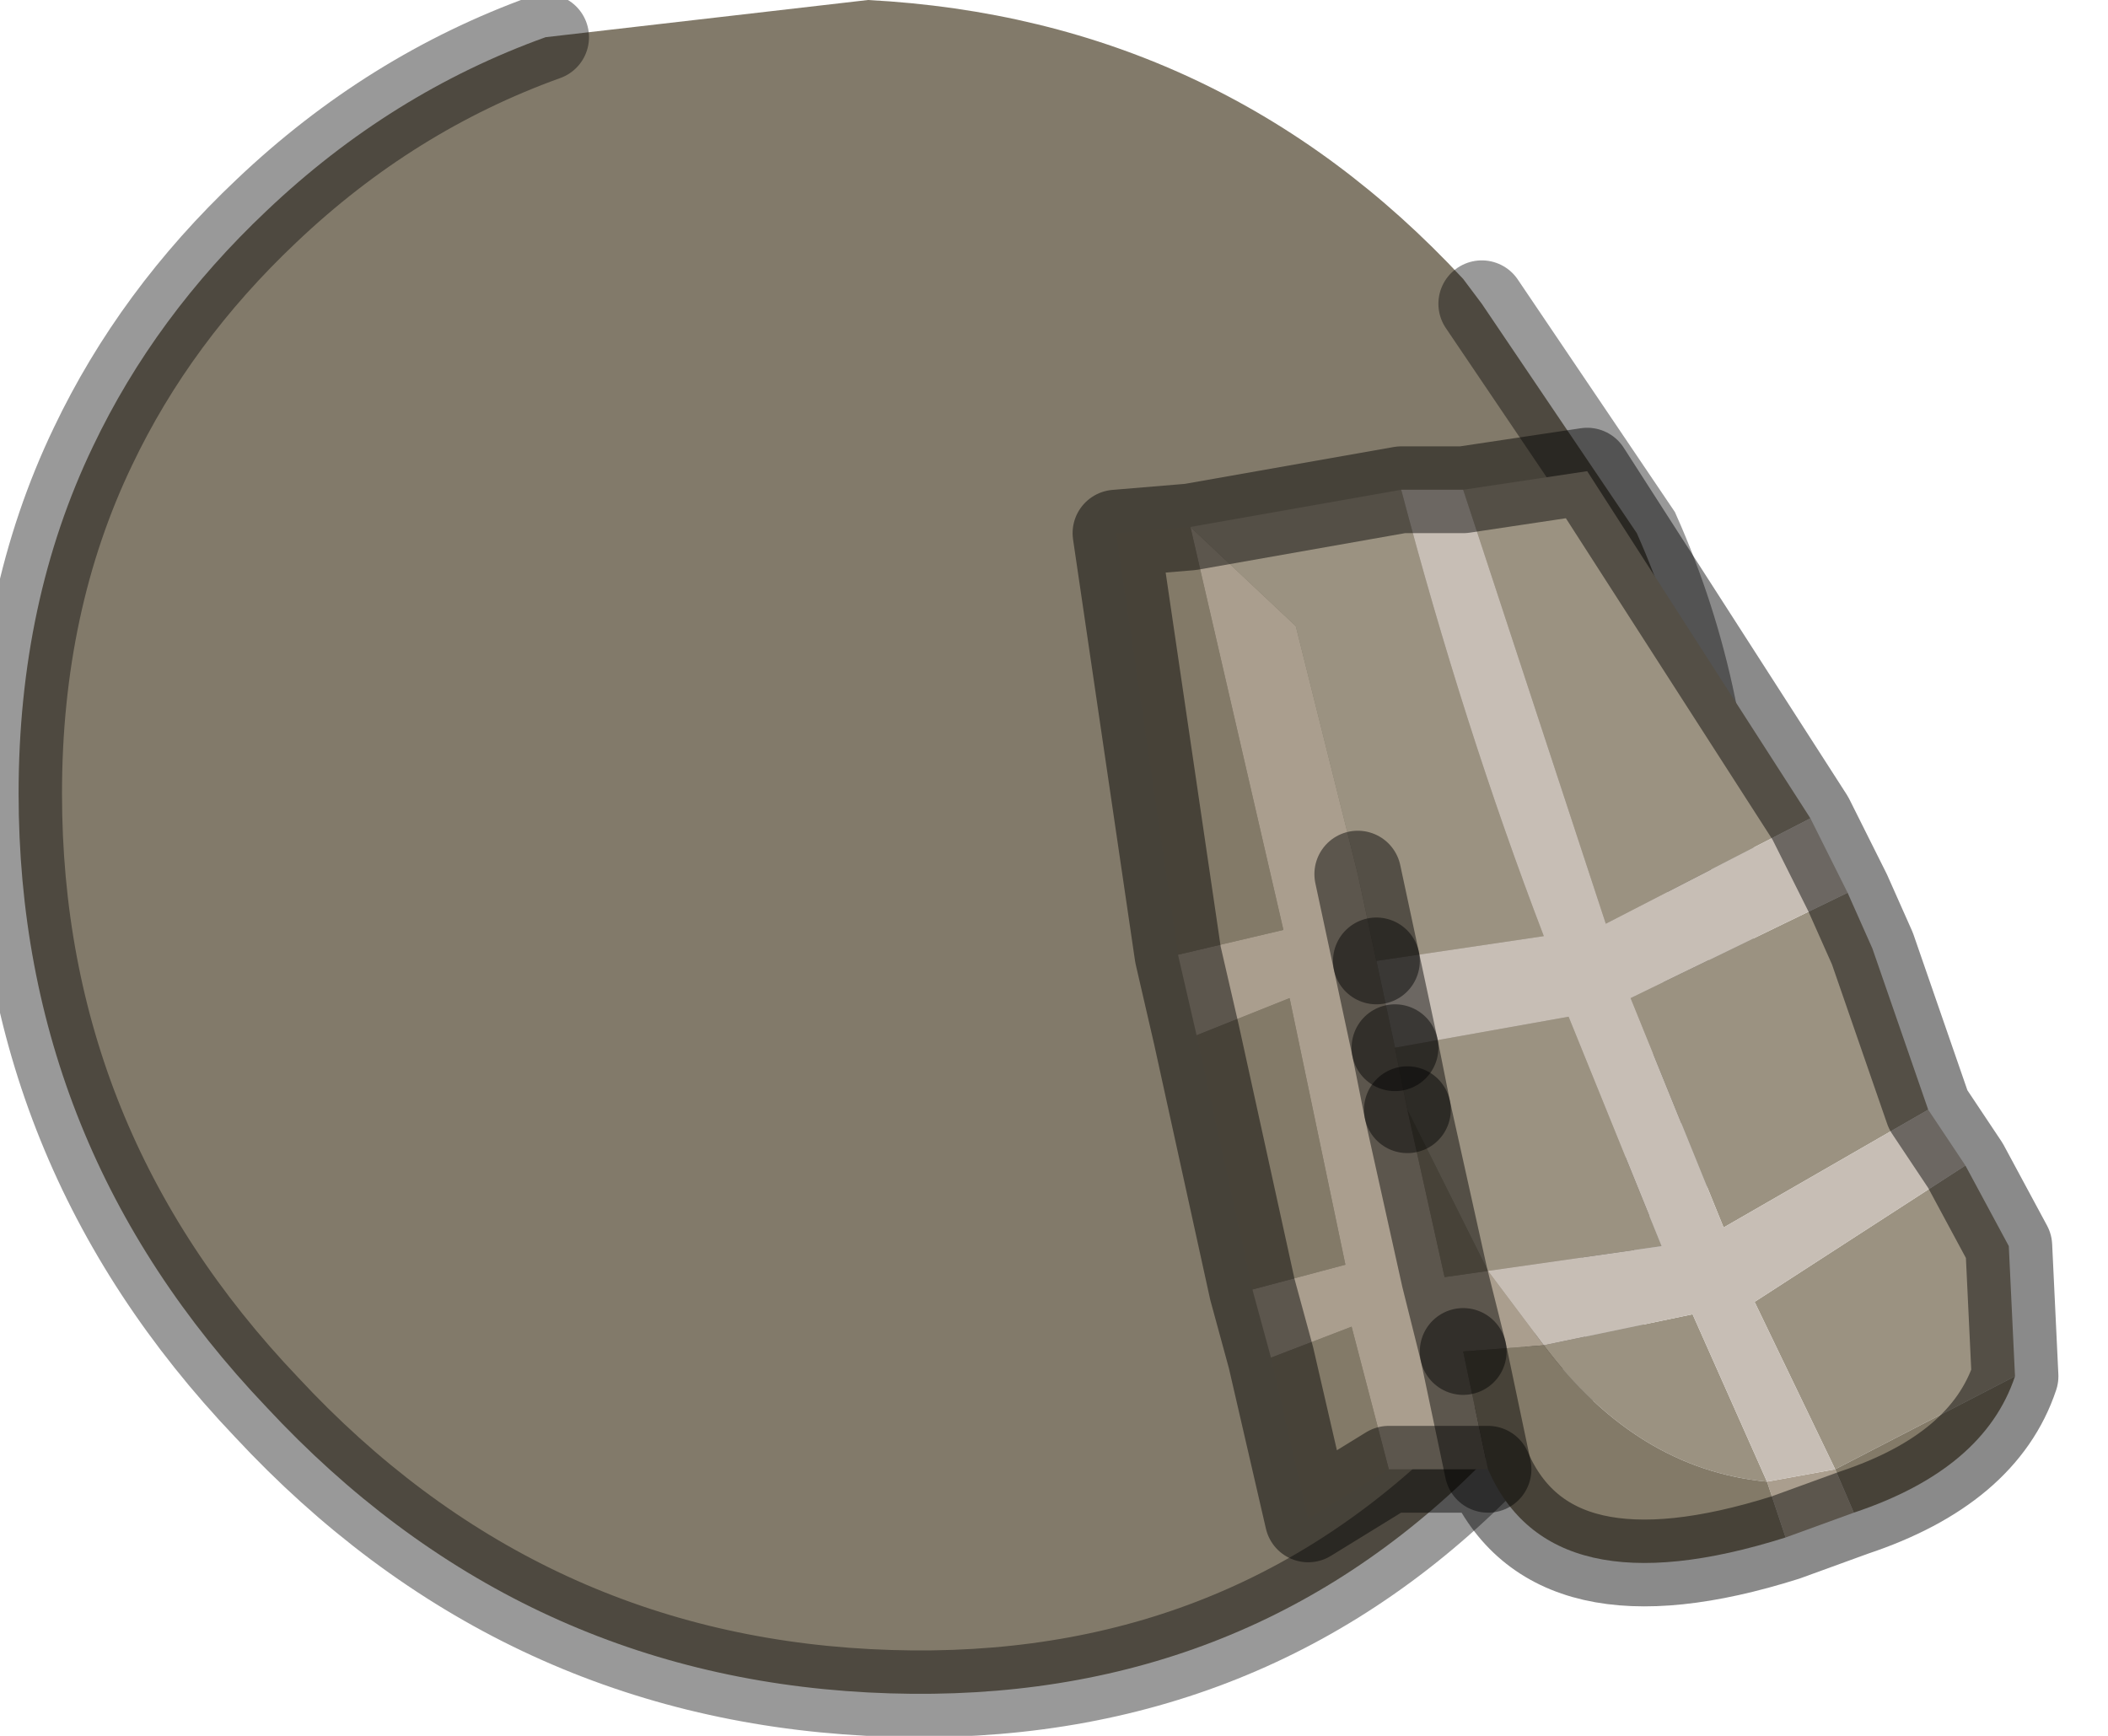 <?xml version="1.0" encoding="utf-8"?>
<svg version="1.1" id="Layer_1"
xmlns="http://www.w3.org/2000/svg"
xmlns:xlink="http://www.w3.org/1999/xlink"
width="17px" height="14px"
xml:space="preserve">
<g id="PathID_534" transform="matrix(1, 0, 0, 1, 6.95, 6.8)">
<path style="fill:#827A6A;fill-opacity:1" d="M-2.55 -6.5L0.05 -6.8Q2.9 -6.65 4.85 -4.55L5 -4.35L6.25 -2.5Q6.85 -1.15 6.85 0.4Q6.85 3.25 4.85 5.15Q2.9 7 0.05 6.85Q-2.8 6.7 -4.8 4.55Q-6.8 2.45 -6.8 -0.4Q-6.8 -1.95 -6.2 -3.2Q-5.7 -4.25 -4.8 -5.1Q-3.8 -6.05 -2.55 -6.5" />
<path style="fill:none;stroke-width:0.7;stroke-linecap:round;stroke-linejoin:miter;stroke-miterlimit:5;stroke:#000000;stroke-opacity:0.4" d="M5 -4.35L6.25 -2.5Q6.85 -1.15 6.85 0.4Q6.85 3.25 4.85 5.15Q2.9 7 0.05 6.85Q-2.8 6.7 -4.8 4.55Q-6.8 2.45 -6.8 -0.4Q-6.8 -1.95 -6.2 -3.2Q-5.7 -4.25 -4.8 -5.1Q-3.8 -6.05 -2.55 -6.5" />
</g>
<g id="PathID_535" transform="matrix(1, 0, 0, 1, 6.95, 6.8)">
<path style="fill:#AA9E8E;fill-opacity:1" d="M7.3 5.15L7.85 5.05L8 5.4L7.45 5.6L7.3 5.15M3.4 0.7L2.65 -2.55L3.5 -1.75L4 0.25L4.15 0.95L4.3 1.65L4.4 2.15L4.7 3.5L4.85 4.1L5.05 5.05L4.25 5.05L3.95 3.9L3.3 4.15L3.15 3.6L3.9 3.4L3.45 1.25L2.7 1.55L2.55 0.9L3.4 0.7M4.7 3.5L5.05 3.45L5.5 4.05L4.85 4.1L4.7 3.5" />
<path style="fill:#9B9281;fill-opacity:1" d="M6 0.65L4.85 -2.85L5.85 -3L7.65 -0.2L6 0.65M7.95 0.4L8.15 0.85L8.6 2.15L6.95 3.1L6.2 1.25L7.95 0.4M7.85 5.05L7.2 3.7L8.9 2.6L9.25 3.25L9.3 4.3L7.85 5.05M5.5 0.75L4.15 0.95L4 0.25L3.5 -1.75L2.65 -2.55L4.35 -2.85Q4.85 -0.95 5.5 0.75M5.5 4.05L6.7 3.8L7.3 5.15Q6.25 5.05 5.5 4.05M4.4 2.15L4.3 1.65L5.7 1.4L6.45 3.25L5.05 3.45L4.4 2.15" />
<path style="fill:#C7BEB5;fill-opacity:1" d="M5.05 3.45L6.45 3.25L5.7 1.4L4.3 1.65L4.15 0.95L5.5 0.75Q4.85 -0.95 4.35 -2.85L4.85 -2.85L6 0.65L7.65 -0.2L7.95 0.4L6.2 1.25L6.95 3.1L8.6 2.15L8.9 2.6L7.2 3.7L7.85 5.05L7.3 5.15L6.7 3.8L5.5 4.05L5.05 3.45" />
<path style="fill:#837A68;fill-opacity:1" d="M9.3 4.3Q9.05 5.05 8 5.4L7.85 5.05L9.3 4.3M4.85 4.1L5.5 4.05Q6.25 5.05 7.3 5.15L7.45 5.6Q5.55 6.2 5.05 5.05L4.85 4.1M4.25 5.05L3.6 5.45L3.3 4.15L3.95 3.9L4.25 5.05M3.15 3.6L2.7 1.55L3.45 1.25L3.9 3.4L3.15 3.6M2.55 0.9L2.05 -2.5L2.65 -2.55L3.4 0.7L2.55 0.9M4.4 2.15L5.05 3.45L4.7 3.5L4.4 2.15" />
<path style="fill:none;stroke-width:0.7;stroke-linecap:round;stroke-linejoin:round;stroke-miterlimit:3;stroke:#000000;stroke-opacity:0.459" d="M4.85 -2.85L5.85 -3L7.65 -0.2L7.95 0.4L8.15 0.85L8.6 2.15L8.9 2.6L9.25 3.25L9.3 4.3Q9.05 5.05 8 5.4L7.45 5.6Q5.55 6.2 5.05 5.05L4.25 5.05L3.6 5.45L3.3 4.15L3.15 3.6L2.7 1.55L2.55 0.9L2.05 -2.5L2.65 -2.55L4.35 -2.85L4.85 -2.85z" />
<path style="fill:none;stroke-width:0.7;stroke-linecap:round;stroke-linejoin:round;stroke-miterlimit:3;stroke:#000000;stroke-opacity:0.459" d="M4.85 4.1L5.05 5.05" />
<path style="fill:none;stroke-width:0.7;stroke-linecap:round;stroke-linejoin:round;stroke-miterlimit:3;stroke:#000000;stroke-opacity:0.459" d="M4.15 0.95L4 0.25" />
<path style="fill:none;stroke-width:0.7;stroke-linecap:round;stroke-linejoin:round;stroke-miterlimit:3;stroke:#000000;stroke-opacity:0.459" d="M4.3 1.65L4.15 0.95" />
<path style="fill:none;stroke-width:0.7;stroke-linecap:round;stroke-linejoin:round;stroke-miterlimit:3;stroke:#000000;stroke-opacity:0.459" d="M4.4 2.15L4.3 1.65" />
<path style="fill:none;stroke-width:0.7;stroke-linecap:round;stroke-linejoin:round;stroke-miterlimit:3;stroke:#000000;stroke-opacity:0.459" d="M4.4 2.15L4.7 3.5L4.85 4.1" />
</g>
</svg>
